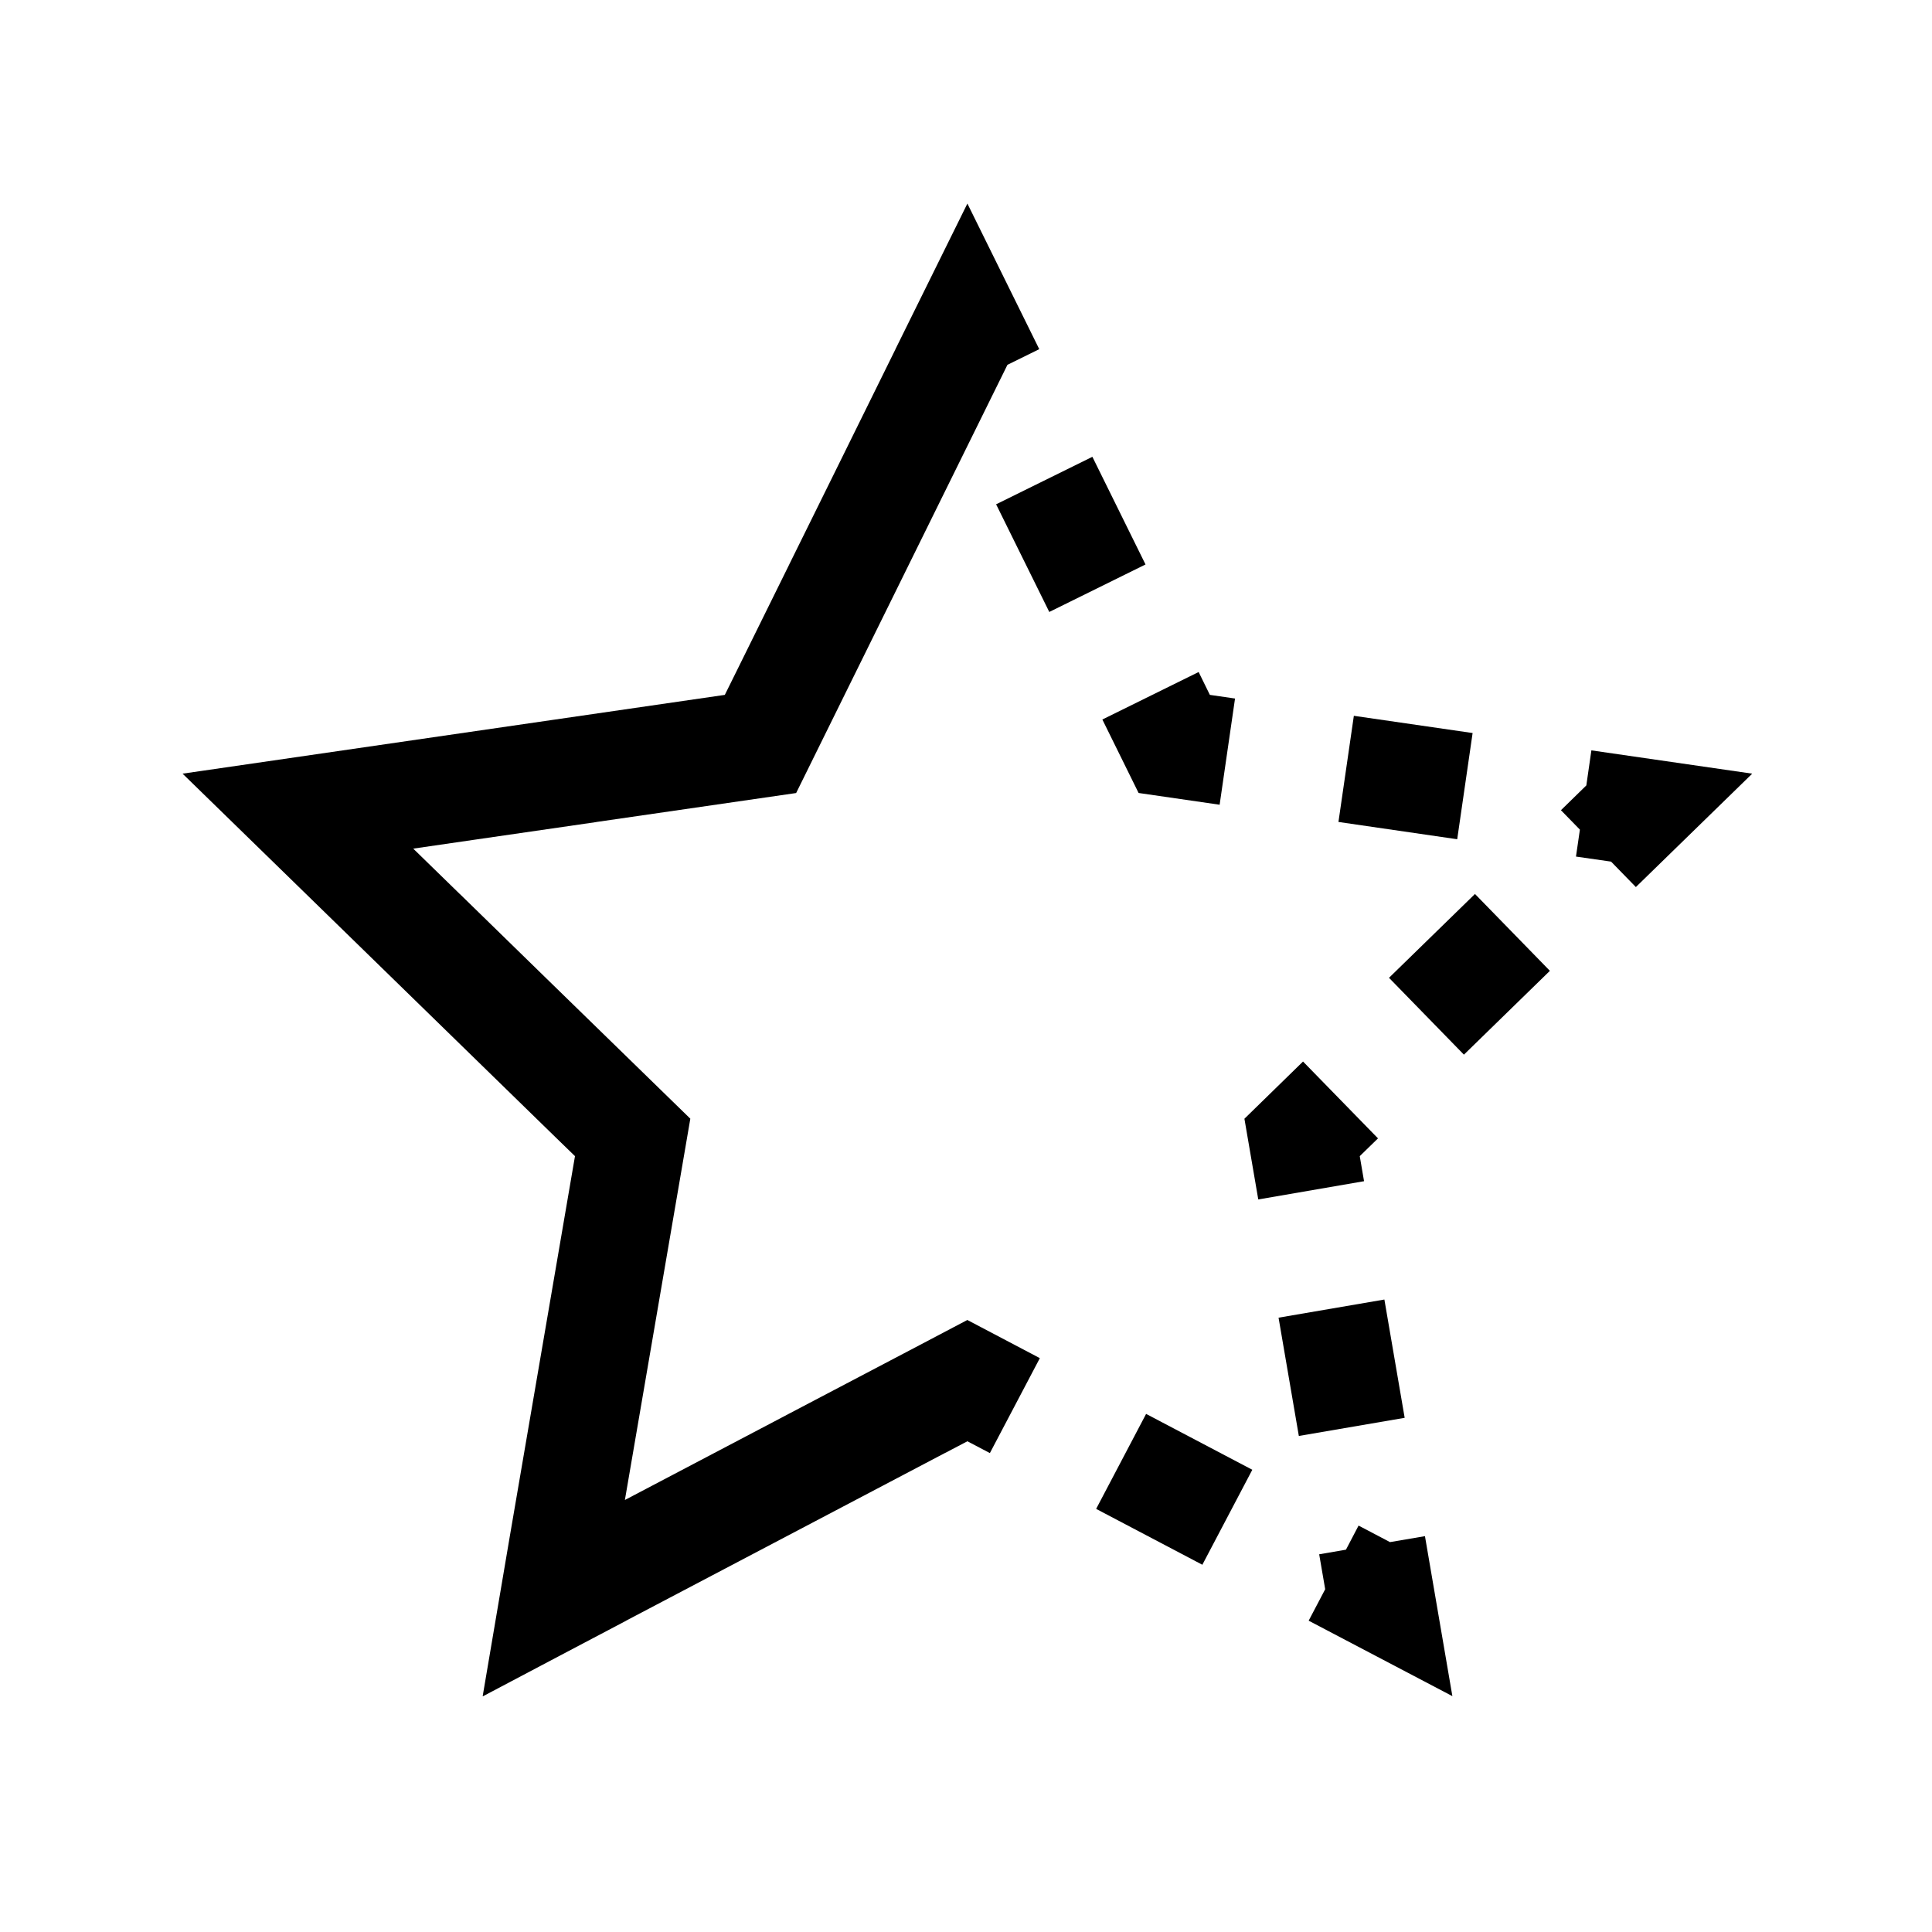 <svg xmlns="http://www.w3.org/2000/svg" width="36" height="36" viewBox="0 0 36 36"><g fill-rule="evenodd"><polygon points="20.355 8.512 18.561 9.397 19.552 11.403 21.345 10.518"/><polygon points="21.216 14.776 22.726 14.995 23.013 13.016 22.544 12.948 22.335 12.522 20.541 13.407"/><polygon points="27.44 13.659 25.227 13.338 24.94 15.316 27.153 15.638"/><polygon points="29.559 14.635 29.086 15.097 29.439 15.459 29.366 15.961 30.02 16.055 30.482 16.529 32.65 14.416 29.653 13.982"/><polygon points="25.882 18.22 27.278 19.652 28.88 18.09 27.484 16.658"/><polygon points="25.337 21.543 25.677 21.212 24.28 19.78 23.188 20.846 23.446 22.35 25.417 22.01"/><polygon points="25.796 24.215 23.824 24.553 24.202 26.757 26.174 26.419"/><polygon points="25.901 28.735 25.315 28.427 25.08 28.876 24.581 28.962 24.693 29.613 24.385 30.199 27.063 31.605 26.552 28.624"/><polygon points="20.425 28.116 22.404 29.157 23.335 27.387 21.356 26.346"/><polygon points="16.686 6.505 16.687 6.505 15.502 8.907 14.707 10.516 14.707 10.517 13.717 12.522 13.506 12.948 3.775 14.362 3.402 14.416 5.569 16.528 10.373 21.212 10.714 21.543 9.5 28.624 8.994 31.606 9 31.605 9 31.607 10.443 30.845 11.669 30.199 11.668 30.198 17.607 27.075 17.607 27.076 18.026 26.856 18.445 27.076 19.376 25.307 18.025 24.596 17.14 25.062 14.695 26.346 14.479 26.46 11.644 27.95 12.605 22.349 12.609 22.327 12.863 20.846 12.863 20.845 11.77 19.78 10.168 18.219 10.168 18.219 8.567 16.657 8.567 16.658 7.7 15.813 8.897 15.639 11.111 15.318 11.111 15.317 14.835 14.777 15.511 13.407 18.479 7.392 18.686 6.973 18.772 6.798 19.365 6.506 18.026 3.793"/></g></svg>